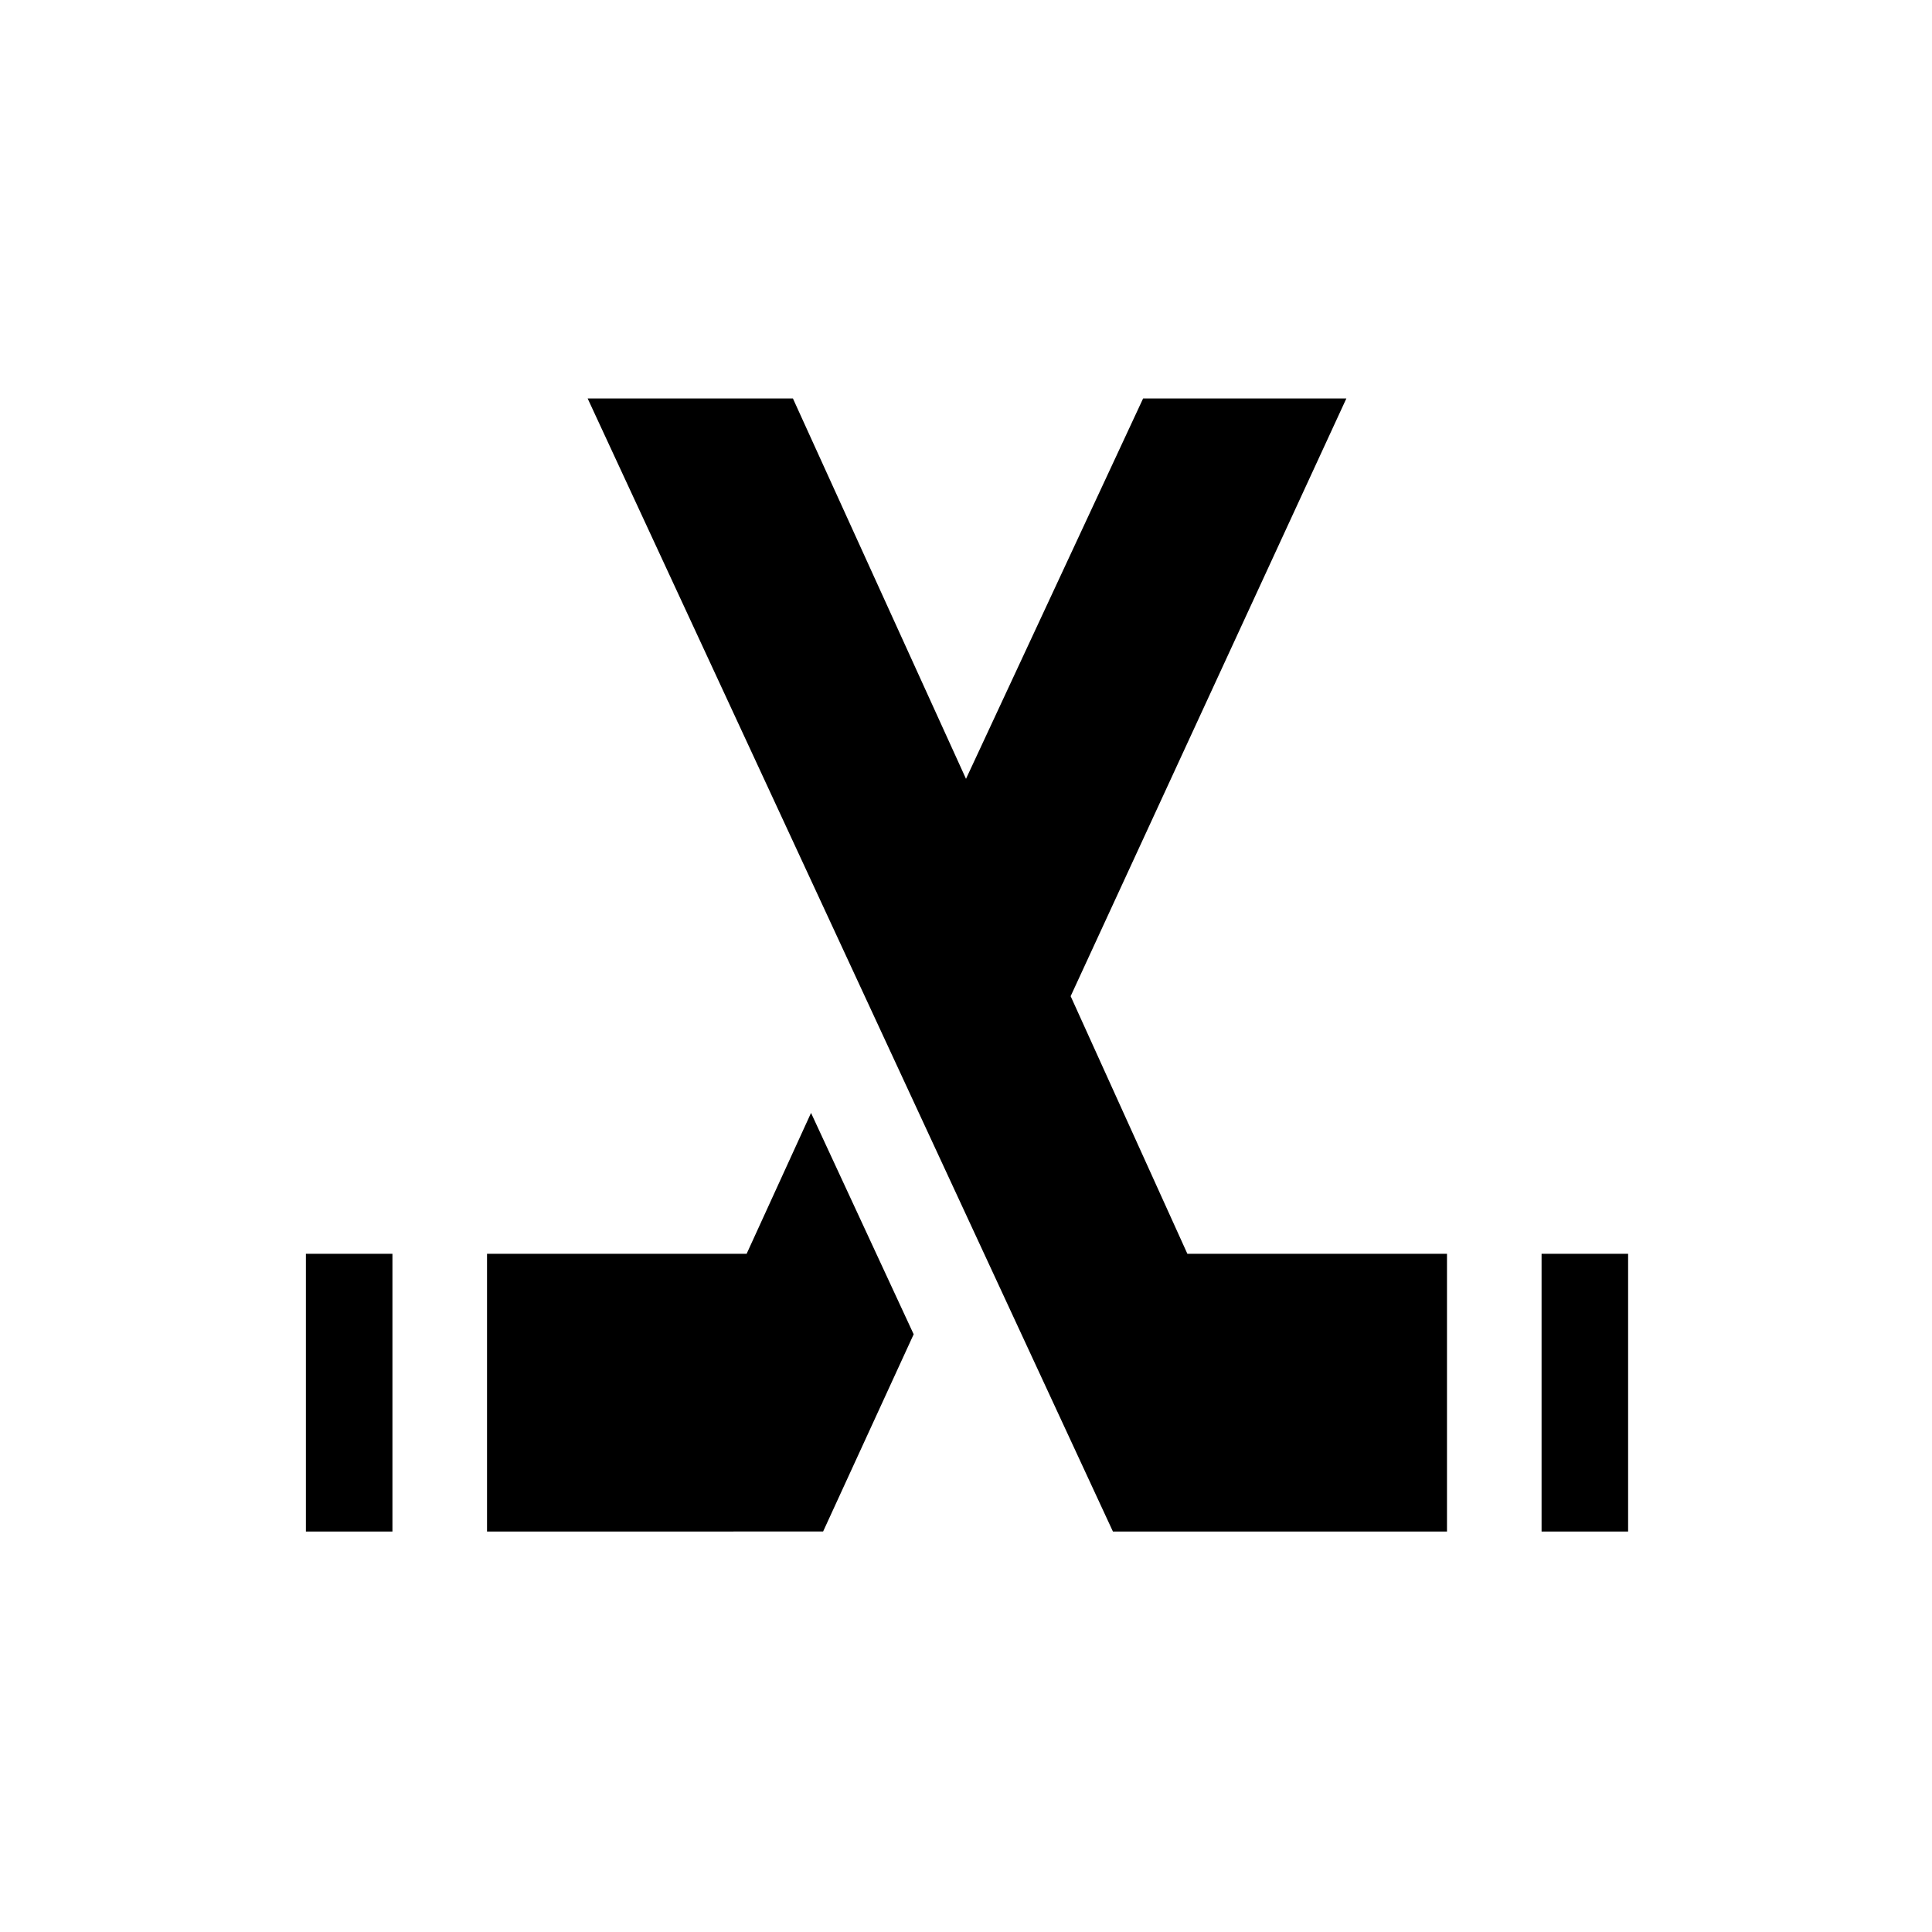 <svg xmlns="http://www.w3.org/2000/svg" height="20" viewBox="0 -960 960 960" width="20"><path d="M152-199v-138h43v138h-43Zm90 0v-138h129l32-70 51 110-45 98H242Zm524 0v-138h43v138h-43Zm-47 0H553L292-762h102l86 189 88-189h101L532-465l58 128h129v138Z"/></svg>